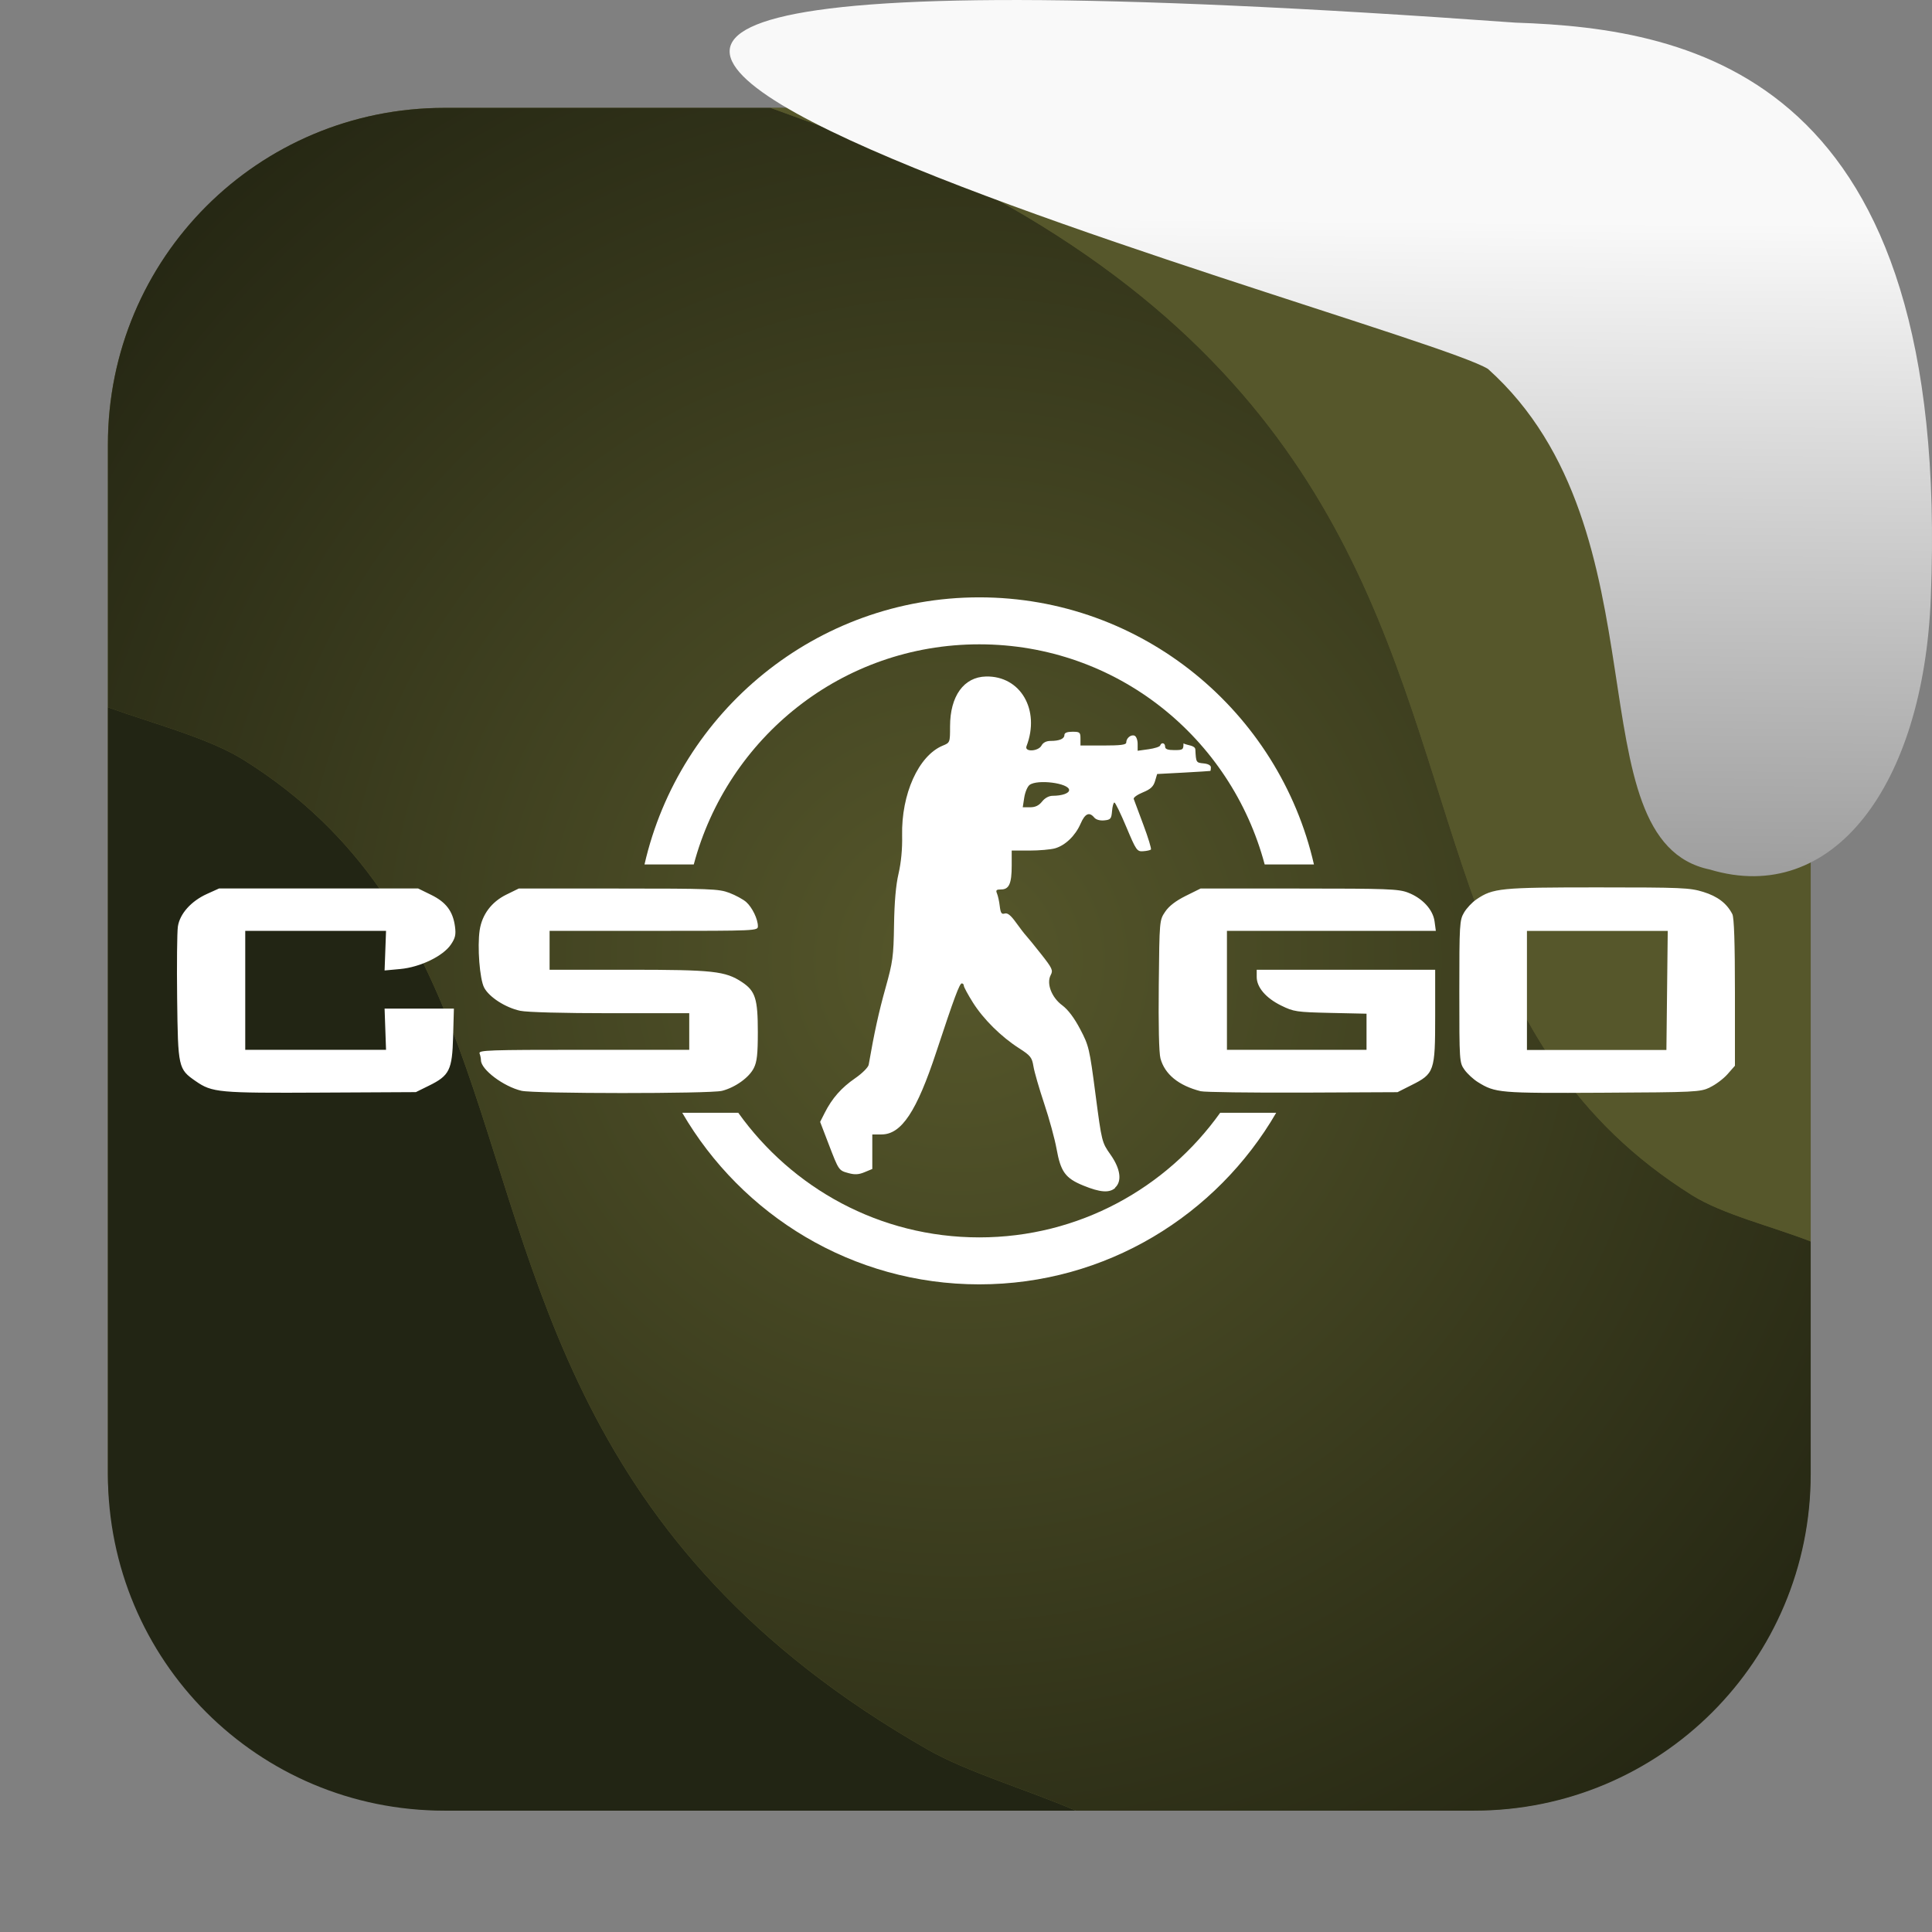 <svg xmlns="http://www.w3.org/2000/svg" viewBox="0 0 32 32"><rect x="0" y="0" width="32" height="32" fill="#808080" stroke="none"/><defs><linearGradient gradientTransform="matrix(2.542 0 0 2.585-153.47-277.37)" id="1" x1="67.894" y1="108.69" x2="67.854" y2="113.11" gradientUnits="userSpaceOnUse"><stop stop-color="#f9f9f9"/><stop offset="1" stop-color="#999"/></linearGradient><radialGradient id="0" gradientUnits="userSpaceOnUse" cx="15.888" cy="15.888" r="21.934"><stop stop-color="#56572b"/><stop offset="1" stop-color="#1a1c0e"/></radialGradient></defs><g fill-rule="evenodd"><rect width="28.2" height="28.2" x="1.786" y="1.786" fill="#56572b" rx="5.575"/><path d="m17.82 29.99c-.792-.342-1.8-.638-2.451-1.01-1.488-.849-2.633-1.769-3.533-2.729-.901-.96-1.556-1.959-2.07-2.969-.514-1.01-.885-2.031-1.213-3.03-.328-1-.614-1.981-.957-2.912-.343-.931-.744-1.812-1.303-2.613-.559-.802-1.276-1.525-2.252-2.137-.578-.363-1.473-.595-2.254-.875v12.699c0 3.089 2.486 5.576 5.574 5.576h10.459" fill="#222514"/><path d="m12.764 1.787h-5.402c-3.089 0-5.574 2.486-5.574 5.574v4.354c.781.28 1.676.512 2.254.875.976.612 1.693 1.335 2.252 2.137.559.802.96 1.682 1.303 2.613.343.931.629 1.912.957 2.912.328 1 .699 2.02 1.213 3.03.514 1.01 1.17 2.01 2.07 2.969.901.96 2.045 1.879 3.533 2.729.652.372 1.659.667 2.451 1.01h6.594c3.089 0 5.576-2.488 5.576-5.576v-3.852c-.657-.254-1.462-.449-1.967-.766-.976-.612-1.693-1.333-2.252-2.135-.559-.802-.96-1.682-1.303-2.613-.343-.931-.629-1.912-.957-2.912-.328-1-.699-2.02-1.213-3.03-.514-1.01-1.172-2.01-2.072-2.969-.901-.96-2.045-1.879-3.533-2.729-1.045-.596-2.511-1.104-3.93-1.621" fill="url(#0)"/><path d="m12.764 1.787c1.419.517 2.885 1.025 3.93 1.621 1.488.849 2.633 1.769 3.533 2.729.901.96 1.558 1.959 2.072 2.969.514 1.01.885 2.031 1.213 3.03.328 1 .614 1.981.957 2.912.343.931.744 1.812 1.303 2.613.559.802 1.276 1.523 2.252 2.135.505.317 1.31.512 1.967.766v-13.201c0-3.089-2.488-5.574-5.576-5.574h-11.65" fill="#56572b"/></g><g fill="#fff"><path d="m18.469 19.672c.118-.107.09-.313-.075-.547-.144-.205-.145-.208-.249-.999-.099-.76-.11-.807-.254-1.08-.098-.187-.201-.323-.296-.394-.178-.131-.266-.363-.192-.502.042-.078.027-.111-.157-.345-.112-.142-.225-.28-.25-.307-.026-.027-.101-.125-.168-.218-.086-.12-.141-.164-.187-.149-.052.016-.068-.008-.082-.123-.009-.079-.03-.173-.046-.21-.023-.054-.01-.066.068-.066.133 0 .176-.098.176-.395v-.249h.294c.162 0 .352-.017.424-.037.17-.049.336-.209.423-.408.073-.169.144-.201.226-.102.03.036.095.054.166.047.105-.01.118-.026.129-.154.006-.078.024-.142.039-.142.015 0 .104.183.198.407.163.388.176.407.279.4.059-.004.117-.017.128-.028.011-.011-.045-.196-.125-.409-.08-.214-.152-.407-.16-.429-.008-.023.061-.072.152-.109.127-.052.174-.096.201-.186l.035-.118.436-.023c.24-.013.44-.026.445-.028.005-.003.009-.029.009-.059 0-.034-.047-.059-.123-.066-.122-.012-.123-.015-.134-.226-.001-.075-.131-.07-.197-.105 0 .105-.009.111-.152.111-.109 0-.152-.016-.152-.057 0-.063-.062-.078-.082-.019-.007.021-.094.048-.193.062l-.18.025v-.115c0-.063-.023-.124-.052-.135-.06-.023-.137.041-.137.114 0 .037-.093.049-.379.049h-.379v-.114c0-.105-.011-.114-.133-.114-.088 0-.133.018-.133.053 0 .064-.082.099-.229.099-.07 0-.124.027-.15.076-.053.099-.287.111-.249.012.231-.601-.099-1.168-.671-1.155-.367.008-.595.324-.595.825 0 .268-.001.271-.121.32-.401.166-.688.802-.673 1.491.005.219-.017.447-.059.628-.045.191-.069.471-.075.853-.008.52-.02.609-.141 1.042-.111.396-.186.738-.279 1.272-.008.043-.108.143-.224.223-.228.157-.382.332-.503.571l-.077.152.138.36c.172.448.169.444.334.489.102.028.169.024.264-.016l.128-.053v-.286-.286h.152c.331 0 .583-.379.91-1.372.294-.89.383-1.13.42-1.13.019 0 .034.017.034.039 0 .021.068.147.151.279.175.277.468.567.767.758.187.12.211.151.235.297.014.09.095.368.178.618.084.25.176.588.205.75.068.379.146.487.444.608.278.114.432.125.528.038m-1.507-6.466c.014-.089.053-.182.088-.208.129-.098.655-.03.655.085 0 .054-.116.094-.272.095-.063 0-.13.037-.176.095-.052.066-.112.095-.197.095h-.123m-9.837 4.612c.342-.168.387-.259.402-.813l.013-.464h-.574-.574l.012.341.012.341h-1.166-1.166v-.985-.985h1.166 1.166l-.012.328-.012.328.259-.024c.329-.03.709-.213.839-.405.073-.108.086-.163.068-.299-.034-.252-.147-.403-.394-.524l-.216-.106h-1.649-1.649l-.199.09c-.264.119-.452.33-.483.542-.013.09-.019.625-.012 1.187.014 1.15.018 1.172.307 1.372.273.189.376.199 2.074.19l1.573-.008zm4.855.085c.219-.056.449-.22.528-.378.052-.104.066-.23.066-.597 0-.551-.041-.679-.262-.826-.277-.183-.473-.205-1.889-.205h-1.298v-.322-.322h1.725c1.708 0 1.725-.001 1.725-.077 0-.118-.094-.312-.194-.401-.05-.044-.175-.112-.28-.152-.175-.066-.316-.071-1.838-.071h-1.649l-.208.102c-.243.12-.4.329-.439.587-.041.275 0 .812.074.952.083.158.354.332.598.384.112.024.715.04 1.493.04h1.306v.303.303h-1.748c-1.578 0-1.745.006-1.725.06.013.033.023.084.023.112 0 .155.373.436.672.507.21.049 3.125.05 3.319.001m11.416-.092c.385-.192.398-.23.398-1.143v-.771h-1.478-1.478v.12c0 .171.153.35.407.474.206.101.251.108.815.121l.597.013v.299.299h-1.156-1.156v-.985-.985h1.73 1.73l-.021-.156c-.026-.196-.201-.386-.441-.478-.156-.06-.337-.067-1.804-.067h-1.631l-.246.122c-.165.082-.277.168-.34.262-.095.141-.095.141-.106 1.212-.007.662.003 1.127.028 1.218.071.262.299.449.666.543.063.016.822.026 1.687.023l1.573-.007zm4.946.035c.094-.043.226-.142.294-.219l.123-.14v-1.214c0-.823-.014-1.241-.043-1.297-.092-.179-.243-.294-.481-.368-.224-.069-.356-.075-1.748-.075-1.614 0-1.736.012-2.01.199-.07.047-.162.145-.205.218-.074.126-.078.191-.078 1.308 0 1.161.001 1.176.086 1.296.047.066.147.158.221.204.29.18.351.185 2.062.176 1.544-.008 1.618-.011 1.781-.087m-3.03-1.608v-.985h1.166 1.166l-.011.986-.011.986h-1.155-1.155"/><path d="m16.22 9.894c-2.702 0-4.967 1.895-5.545 4.424h.816c.559-2.098 2.452-3.646 4.729-3.646 2.277 0 4.168 1.548 4.727 3.646h.816c-.578-2.529-2.841-4.424-5.543-4.424m-4.92 8.537c.986 1.696 2.82 2.842 4.92 2.842 2.1 0 3.932-1.145 4.918-2.842h-.928c-.889 1.246-2.338 2.064-3.99 2.064-1.652 0-3.102-.818-3.992-2.064z" shape-rendering="auto" mix-blend-mode="normal" isolation="auto" color-interpolation-filters="linearRGB" white-space="normal" solid-opacity="1" image-rendering="auto" solid-color="#000000" color="#000" color-rendering="auto" vector-effect="none" shape-padding="0" color-interpolation="sRGB"/></g>

   xmlns:dc="http://purl.org/dc/elements/1.1/"
   xmlns:cc="http://creativecommons.org/ns#"
   xmlns:rdf="http://www.w3.org/1999/02/22-rdf-syntax-ns#"
   xmlns:svg="http://www.w3.org/2000/svg"
   xmlns="http://www.w3.org/2000/svg"
   xmlns:xlink="http://www.w3.org/1999/xlink"
   xmlns:sodipodi="http://sodipodi.sourceforge.net/DTD/sodipodi-0.dtd"
   xmlns:inkscape="http://www.inkscape.org/namespaces/inkscape"
   height="32"
   width="32"
   version="1"
   id="svg8"
   sodipodi:docname="snow-top-2.svg"
   inkscape:version="0.92.1 r"&gt;
  <path d="m24.646 6.111c2.995 2.684 1.381 7.817 3.674 8.291 2.031.613 3.541-1.385 3.66-4.503.35-8.627-3.911-9.427-6.879-9.524-28.342-2.047-1.762 4.92-.455 5.736" fill="url(#1)"/></svg>